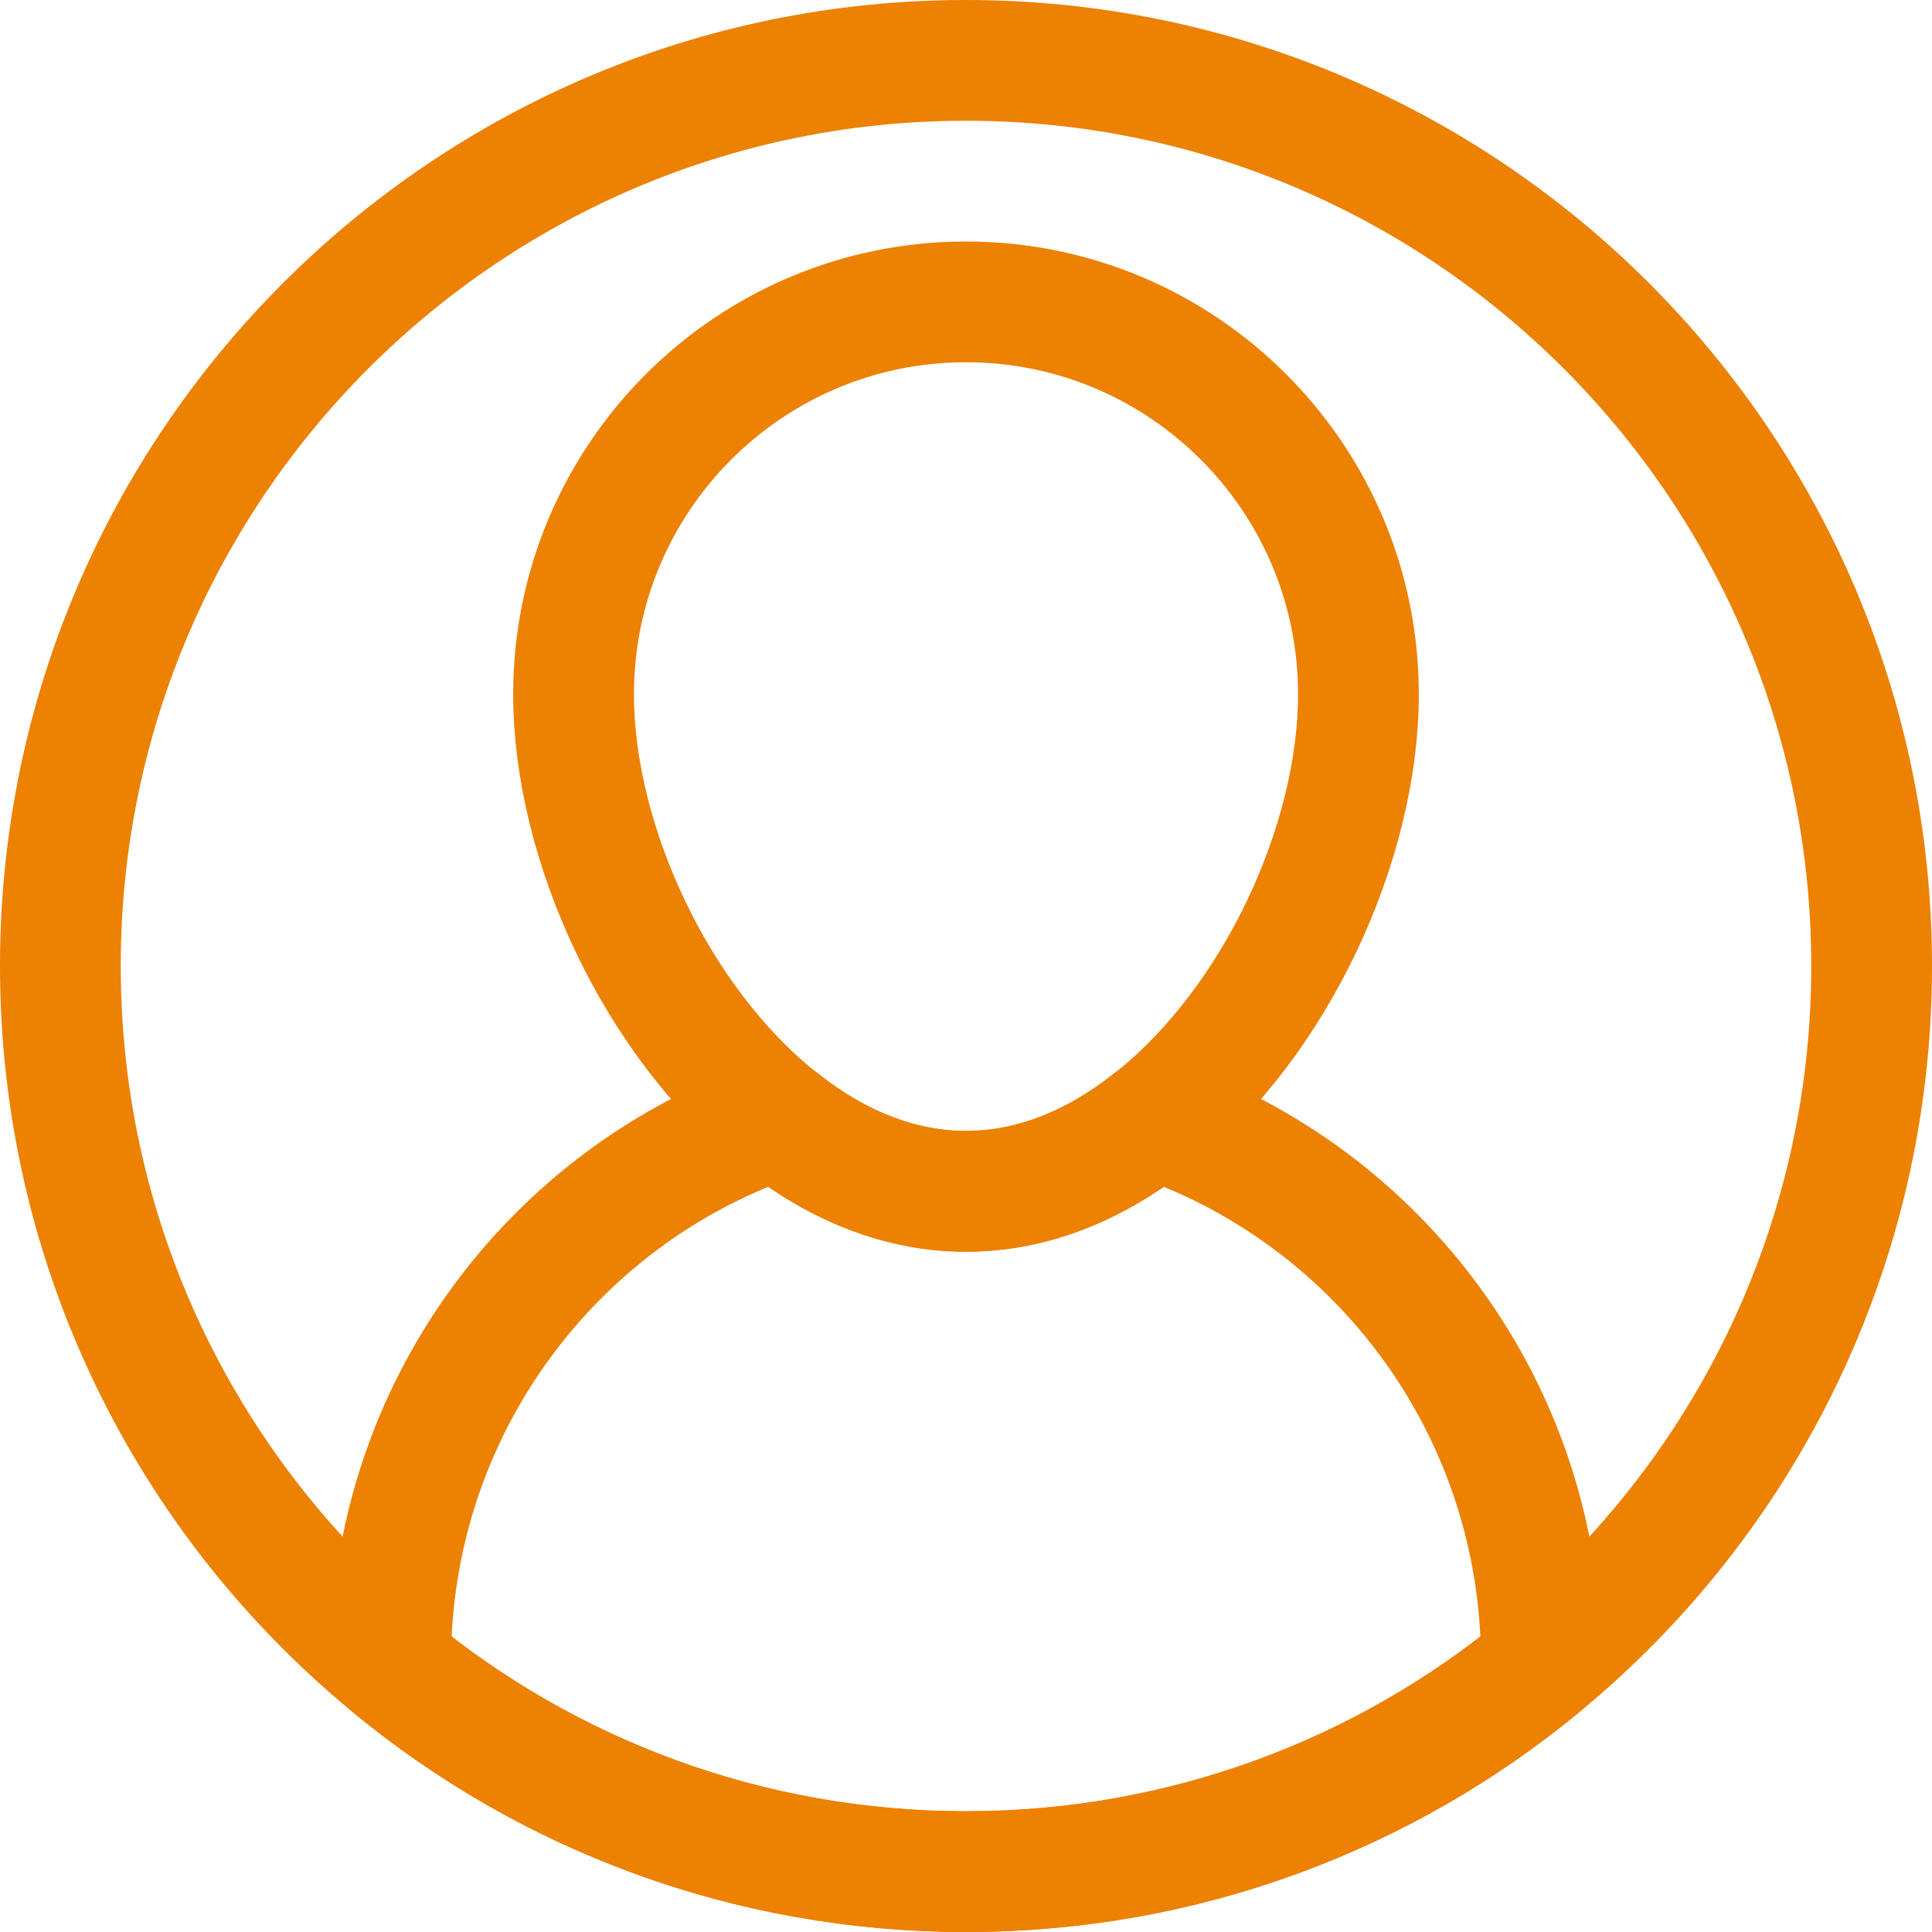 <?xml version="1.0" ?><svg height="32px" style="enable-background:new 0 0 32 32;" version="1.1" viewBox="0 0 32 32" width="32px" xml:space="preserve" xmlns="http://www.w3.org/2000/svg" xmlns:xlink="http://www.w3.org/1999/xlink"><style type="text/css">
	.st0{fill:none;stroke:#ec8102;stroke-width:2;stroke-linecap:round;stroke-linejoin:round;stroke-miterlimit:10;}
	.st1{fill:#ec8102;}
</style><g id="Layer_2"/><g id="Layer_1"><g><path class="st0" d="M31,16c0,4.66-2.13,8.83-5.47,11.58C22.94,29.72,19.62,31,16,31    s-6.94-1.28-9.53-3.42C3.13,24.83,1,20.66,1,16C1,7.72,7.72,1,16,1S31,7.72,31,16z"/><path class="st0" d="M22.5,11.5c0,2.453-1.361,5.408-3.38,7.029c-0.035,0.026-0.069,0.052-0.104,0.078    c-0.901,0.702-1.924,1.127-3.016,1.127s-2.115-0.425-3.016-1.127c-0.035-0.026-0.069-0.052-0.104-0.078    C10.861,16.908,9.5,13.953,9.5,11.5C9.5,7.912,12.412,5,16,5S22.5,7.912,22.5,11.5z"/><path class="st0" d="M25.53,27.53v0.05C22.94,29.72,19.62,31,16,31s-6.94-1.28-9.53-3.42v-0.05    c0-4.17,2.67-7.72,6.41-9c0.03,0.02,0.07,0.05,0.1,0.08    c0.91,0.7,1.93,1.12,3.02,1.12s2.11-0.42,3.02-1.12c0.03-0.03,0.07-0.06,0.1-0.08    C22.86,19.81,25.53,23.36,25.53,27.53z"/></g></g></svg>